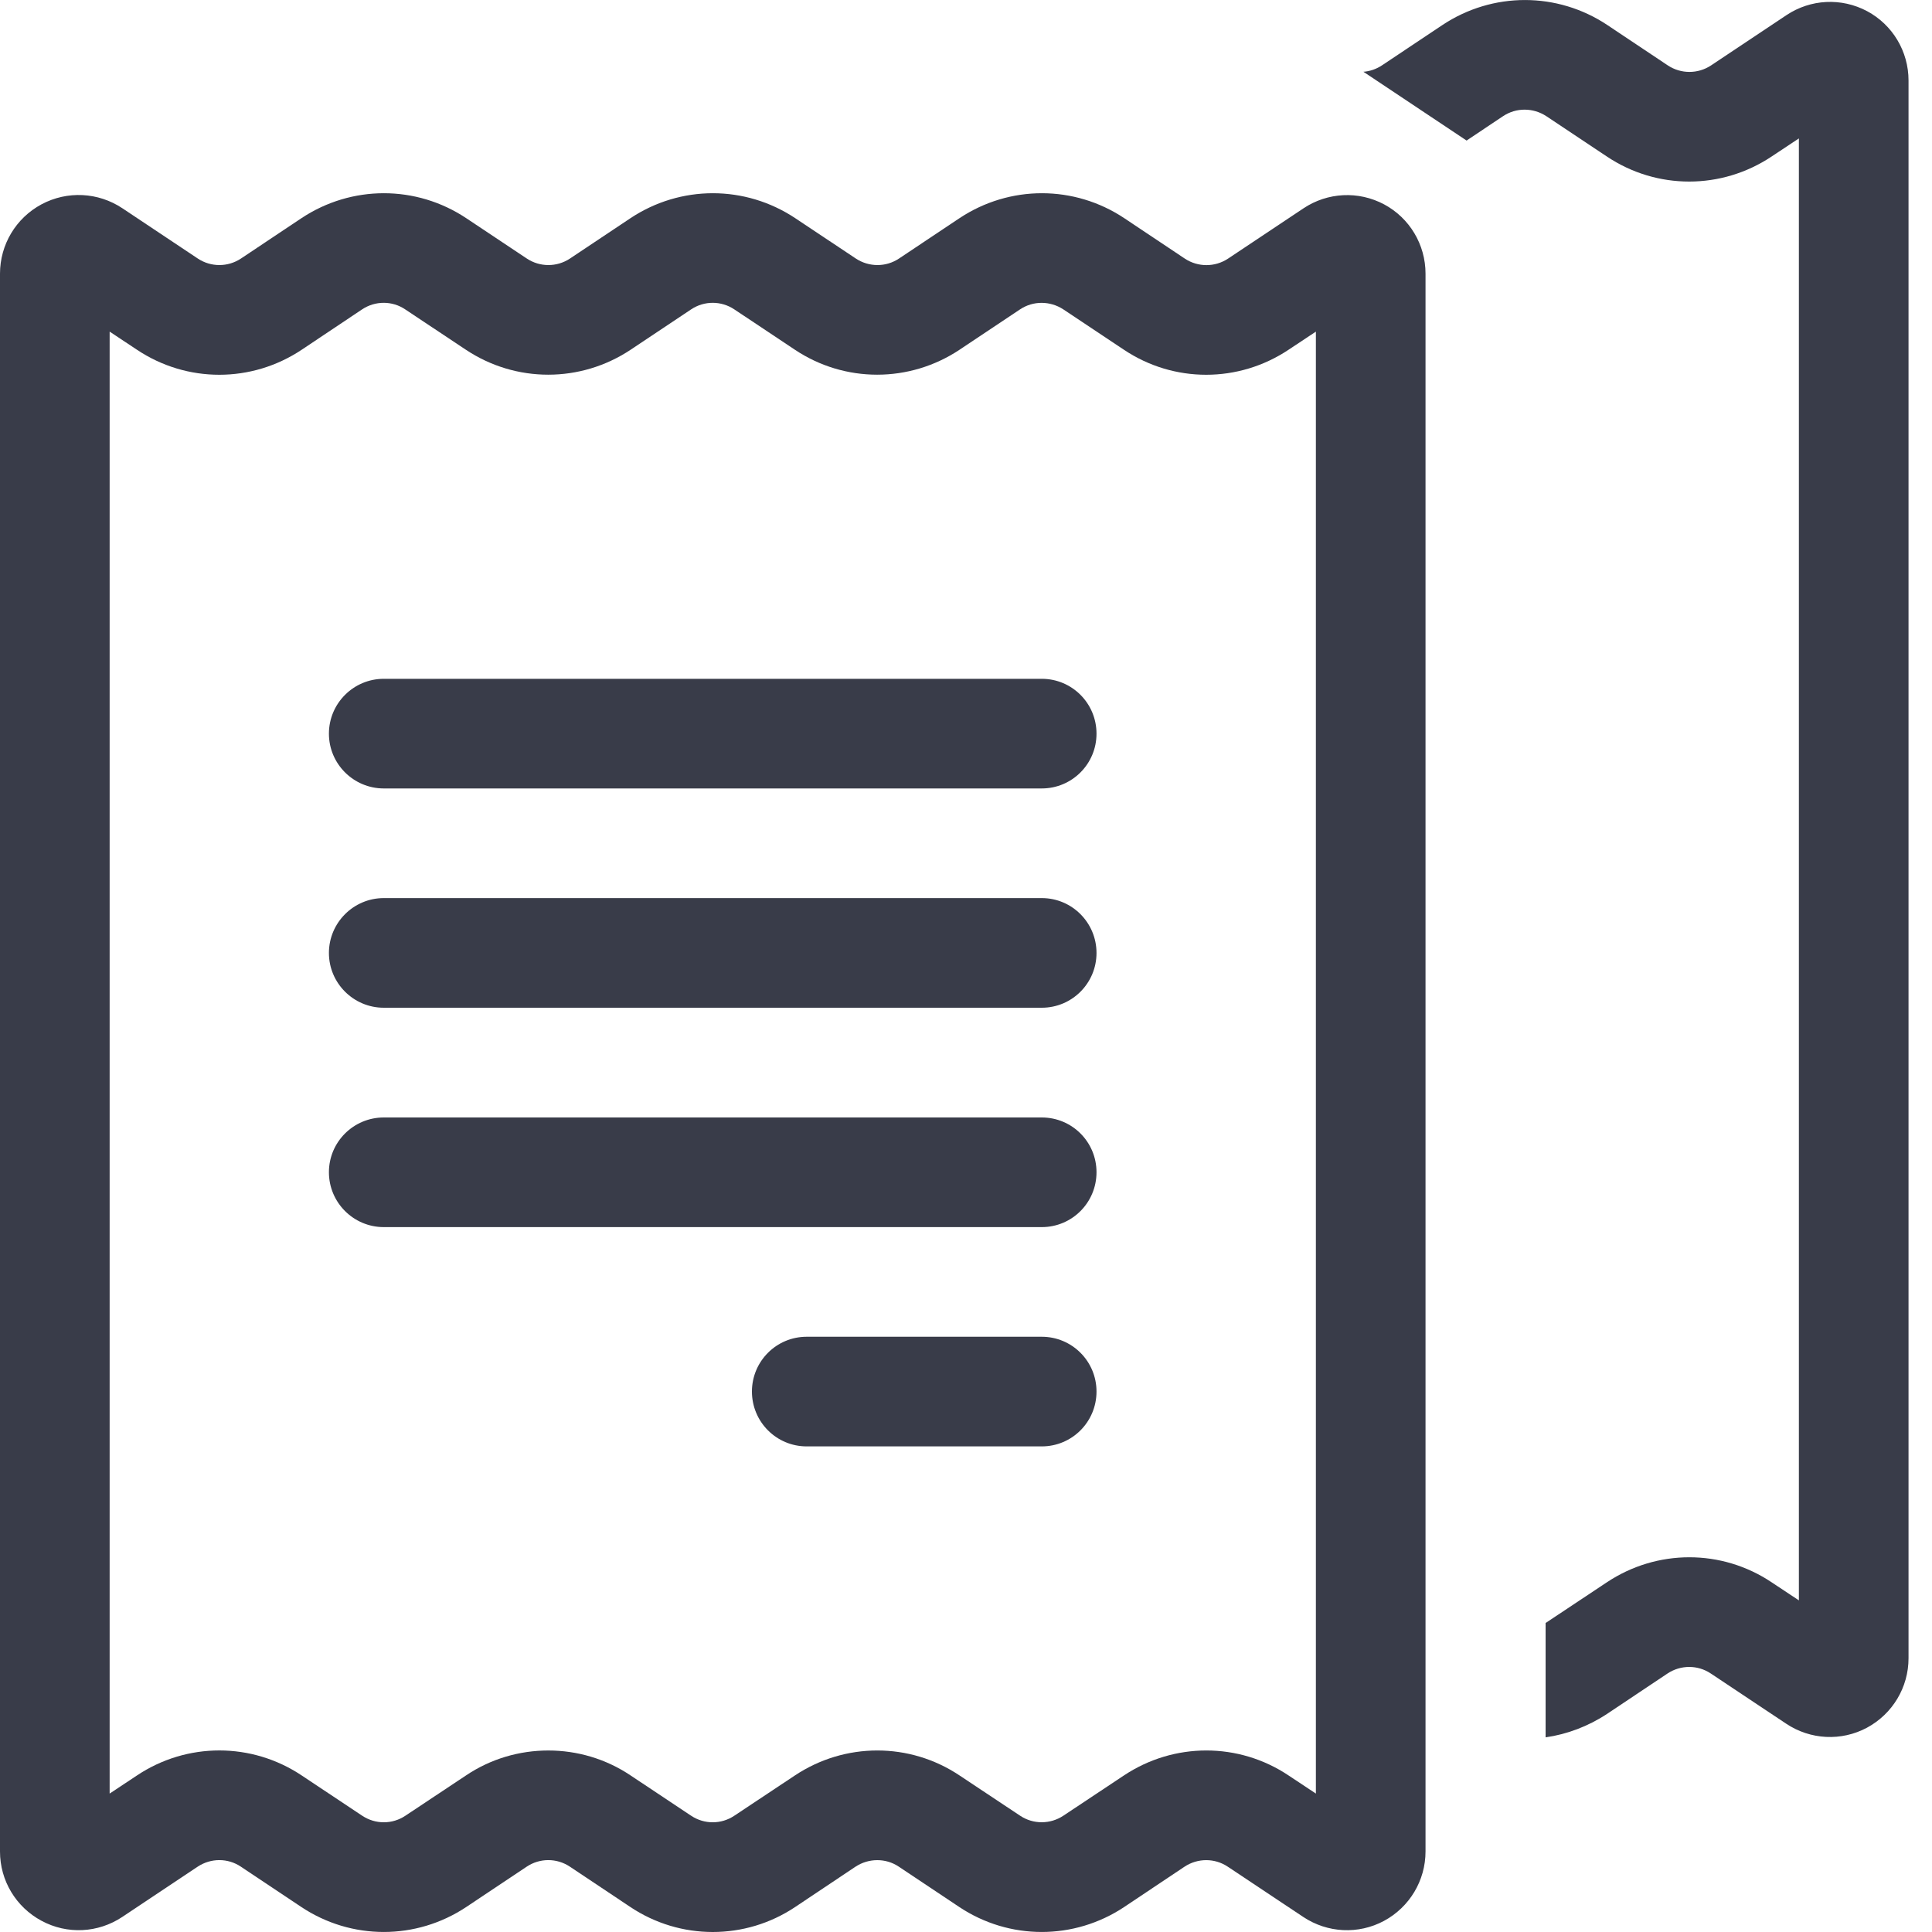<?xml version="1.0" encoding="UTF-8"?>
<svg width="20px" height="20px" viewBox="0 0 20 20" version="1.1" xmlns="http://www.w3.org/2000/svg" xmlns:xlink="http://www.w3.org/1999/xlink">
    <!-- Generator: Sketch 45.2 (43514) - http://www.bohemiancoding.com/sketch -->
    <title>icon-order</title>
    <desc>Created with Sketch.</desc>
    <defs></defs>
    <g id="Symbols" stroke="none" stroke-width="1" fill="none" fill-rule="evenodd">
        <g id="icon-order" fill-rule="nonzero" fill="#393C49">
            <g id="Group-2">
                <path d="M7.378,20 C7.082,20 6.784,19.914 6.525,19.741 L5.9,19.324 C5.764,19.233 5.588,19.233 5.452,19.324 L4.827,19.741 C4.308,20.086 3.638,20.086 3.119,19.741 L2.494,19.324 C2.359,19.233 2.183,19.233 2.046,19.324 L1.266,19.844 C1.015,20.011 0.695,20.027 0.43,19.884 C0.165,19.742 0,19.468 0,19.167 L0,2.833 C0,2.532 0.165,2.257 0.43,2.115 C0.696,1.973 1.016,1.989 1.267,2.156 L2.047,2.676 C2.182,2.766 2.358,2.767 2.495,2.676 L3.12,2.259 C3.639,1.914 4.309,1.914 4.827,2.259 L5.453,2.676 C5.588,2.766 5.764,2.767 5.901,2.676 L6.526,2.259 C7.045,1.914 7.714,1.914 8.233,2.259 L8.859,2.676 C8.995,2.766 9.171,2.767 9.307,2.676 L9.932,2.259 C10.451,1.914 11.121,1.914 11.639,2.259 L12.265,2.677 C12.401,2.767 12.577,2.767 12.713,2.677 L13.493,2.157 C13.743,1.99 14.063,1.974 14.329,2.116 C14.592,2.257 14.757,2.532 14.757,2.833 L14.757,19.166 C14.757,19.467 14.592,19.742 14.327,19.885 C14.062,20.027 13.742,20.011 13.491,19.844 L12.71,19.324 C12.574,19.233 12.398,19.234 12.262,19.324 L11.638,19.741 C11.119,20.086 10.449,20.086 9.93,19.741 L9.305,19.324 C9.17,19.233 8.993,19.234 8.856,19.324 L8.232,19.741 C7.973,19.914 7.676,20 7.378,20 L7.378,20 Z M5.676,18.121 C5.973,18.121 6.27,18.206 6.529,18.38 L7.154,18.796 C7.29,18.887 7.466,18.887 7.602,18.796 L8.228,18.38 C8.746,18.035 9.417,18.034 9.934,18.38 L10.56,18.796 C10.696,18.887 10.872,18.886 11.008,18.796 L11.634,18.38 C12.152,18.035 12.823,18.034 13.34,18.38 L13.622,18.567 L13.622,3.433 L13.34,3.62 C12.821,3.966 12.151,3.966 11.634,3.62 L11.008,3.203 C10.871,3.113 10.695,3.112 10.559,3.203 L9.934,3.62 C9.415,3.965 8.745,3.965 8.228,3.62 L7.602,3.203 C7.466,3.112 7.29,3.112 7.154,3.203 L6.529,3.62 C6.01,3.965 5.34,3.965 4.822,3.62 L4.195,3.203 C4.061,3.112 3.884,3.112 3.748,3.203 L3.124,3.62 C2.605,3.966 1.935,3.966 1.417,3.62 L1.135,3.433 L1.135,18.567 L1.417,18.38 C1.935,18.034 2.606,18.034 3.124,18.38 L3.749,18.796 C3.886,18.887 4.061,18.887 4.197,18.796 L4.823,18.38 C5.081,18.206 5.379,18.121 5.676,18.121 L5.676,18.121 Z M10.784,8.162 L3.973,8.162 C3.66,8.162 3.405,7.908 3.405,7.595 C3.405,7.281 3.66,7.027 3.973,7.027 L10.784,7.027 C11.098,7.027 11.351,7.281 11.351,7.595 C11.351,7.908 11.098,8.162 10.784,8.162 Z M10.784,10.432 L3.973,10.432 C3.66,10.432 3.405,10.178 3.405,9.865 C3.405,9.552 3.66,9.297 3.973,9.297 L10.784,9.297 C11.098,9.297 11.351,9.552 11.351,9.865 C11.351,10.178 11.098,10.432 10.784,10.432 Z M10.784,12.703 L3.973,12.703 C3.66,12.703 3.405,12.449 3.405,12.135 C3.405,11.821 3.66,11.568 3.973,11.568 L10.784,11.568 C11.098,11.568 11.351,11.821 11.351,12.135 C11.351,12.449 11.098,12.703 10.784,12.703 Z M10.784,14.973 L8.351,14.973 C8.037,14.973 7.784,14.719 7.784,14.405 C7.784,14.092 8.037,13.838 8.351,13.838 L10.784,13.838 C11.098,13.838 11.351,14.092 11.351,14.405 C11.351,14.719 11.098,14.973 10.784,14.973 Z" id="Shape"></path>
                <path d="M16,16.801 L16,17.985 C16.223,17.953 16.441,17.871 16.638,17.741 L17.262,17.324 C17.398,17.234 17.574,17.233 17.71,17.324 L18.491,17.844 C18.742,18.011 19.062,18.027 19.327,17.885 C19.592,17.742 19.757,17.467 19.757,17.166 L19.757,0.833 C19.757,0.532 19.592,0.257 19.329,0.116 C19.063,-0.026 18.743,-0.01 18.493,0.157 L17.713,0.677 C17.577,0.767 17.401,0.767 17.265,0.677 L16.639,0.259 C16.121,-0.086 15.451,-0.086 14.932,0.259 L14.307,0.676 C14.248,0.715 14.182,0.738 14.114,0.743 L15.182,1.455 L15.559,1.203 C15.695,1.112 15.871,1.113 16.008,1.203 L16.634,1.62 C17.151,1.966 17.821,1.966 18.34,1.62 L18.622,1.433 L18.622,16.567 L18.34,16.38 C17.823,16.034 17.152,16.035 16.634,16.38 L16.008,16.796 C16.005,16.798 16.003,16.8 16,16.801 Z" id="Combined-Shape"></path>
            </g>
        </g>
    </g>
</svg>